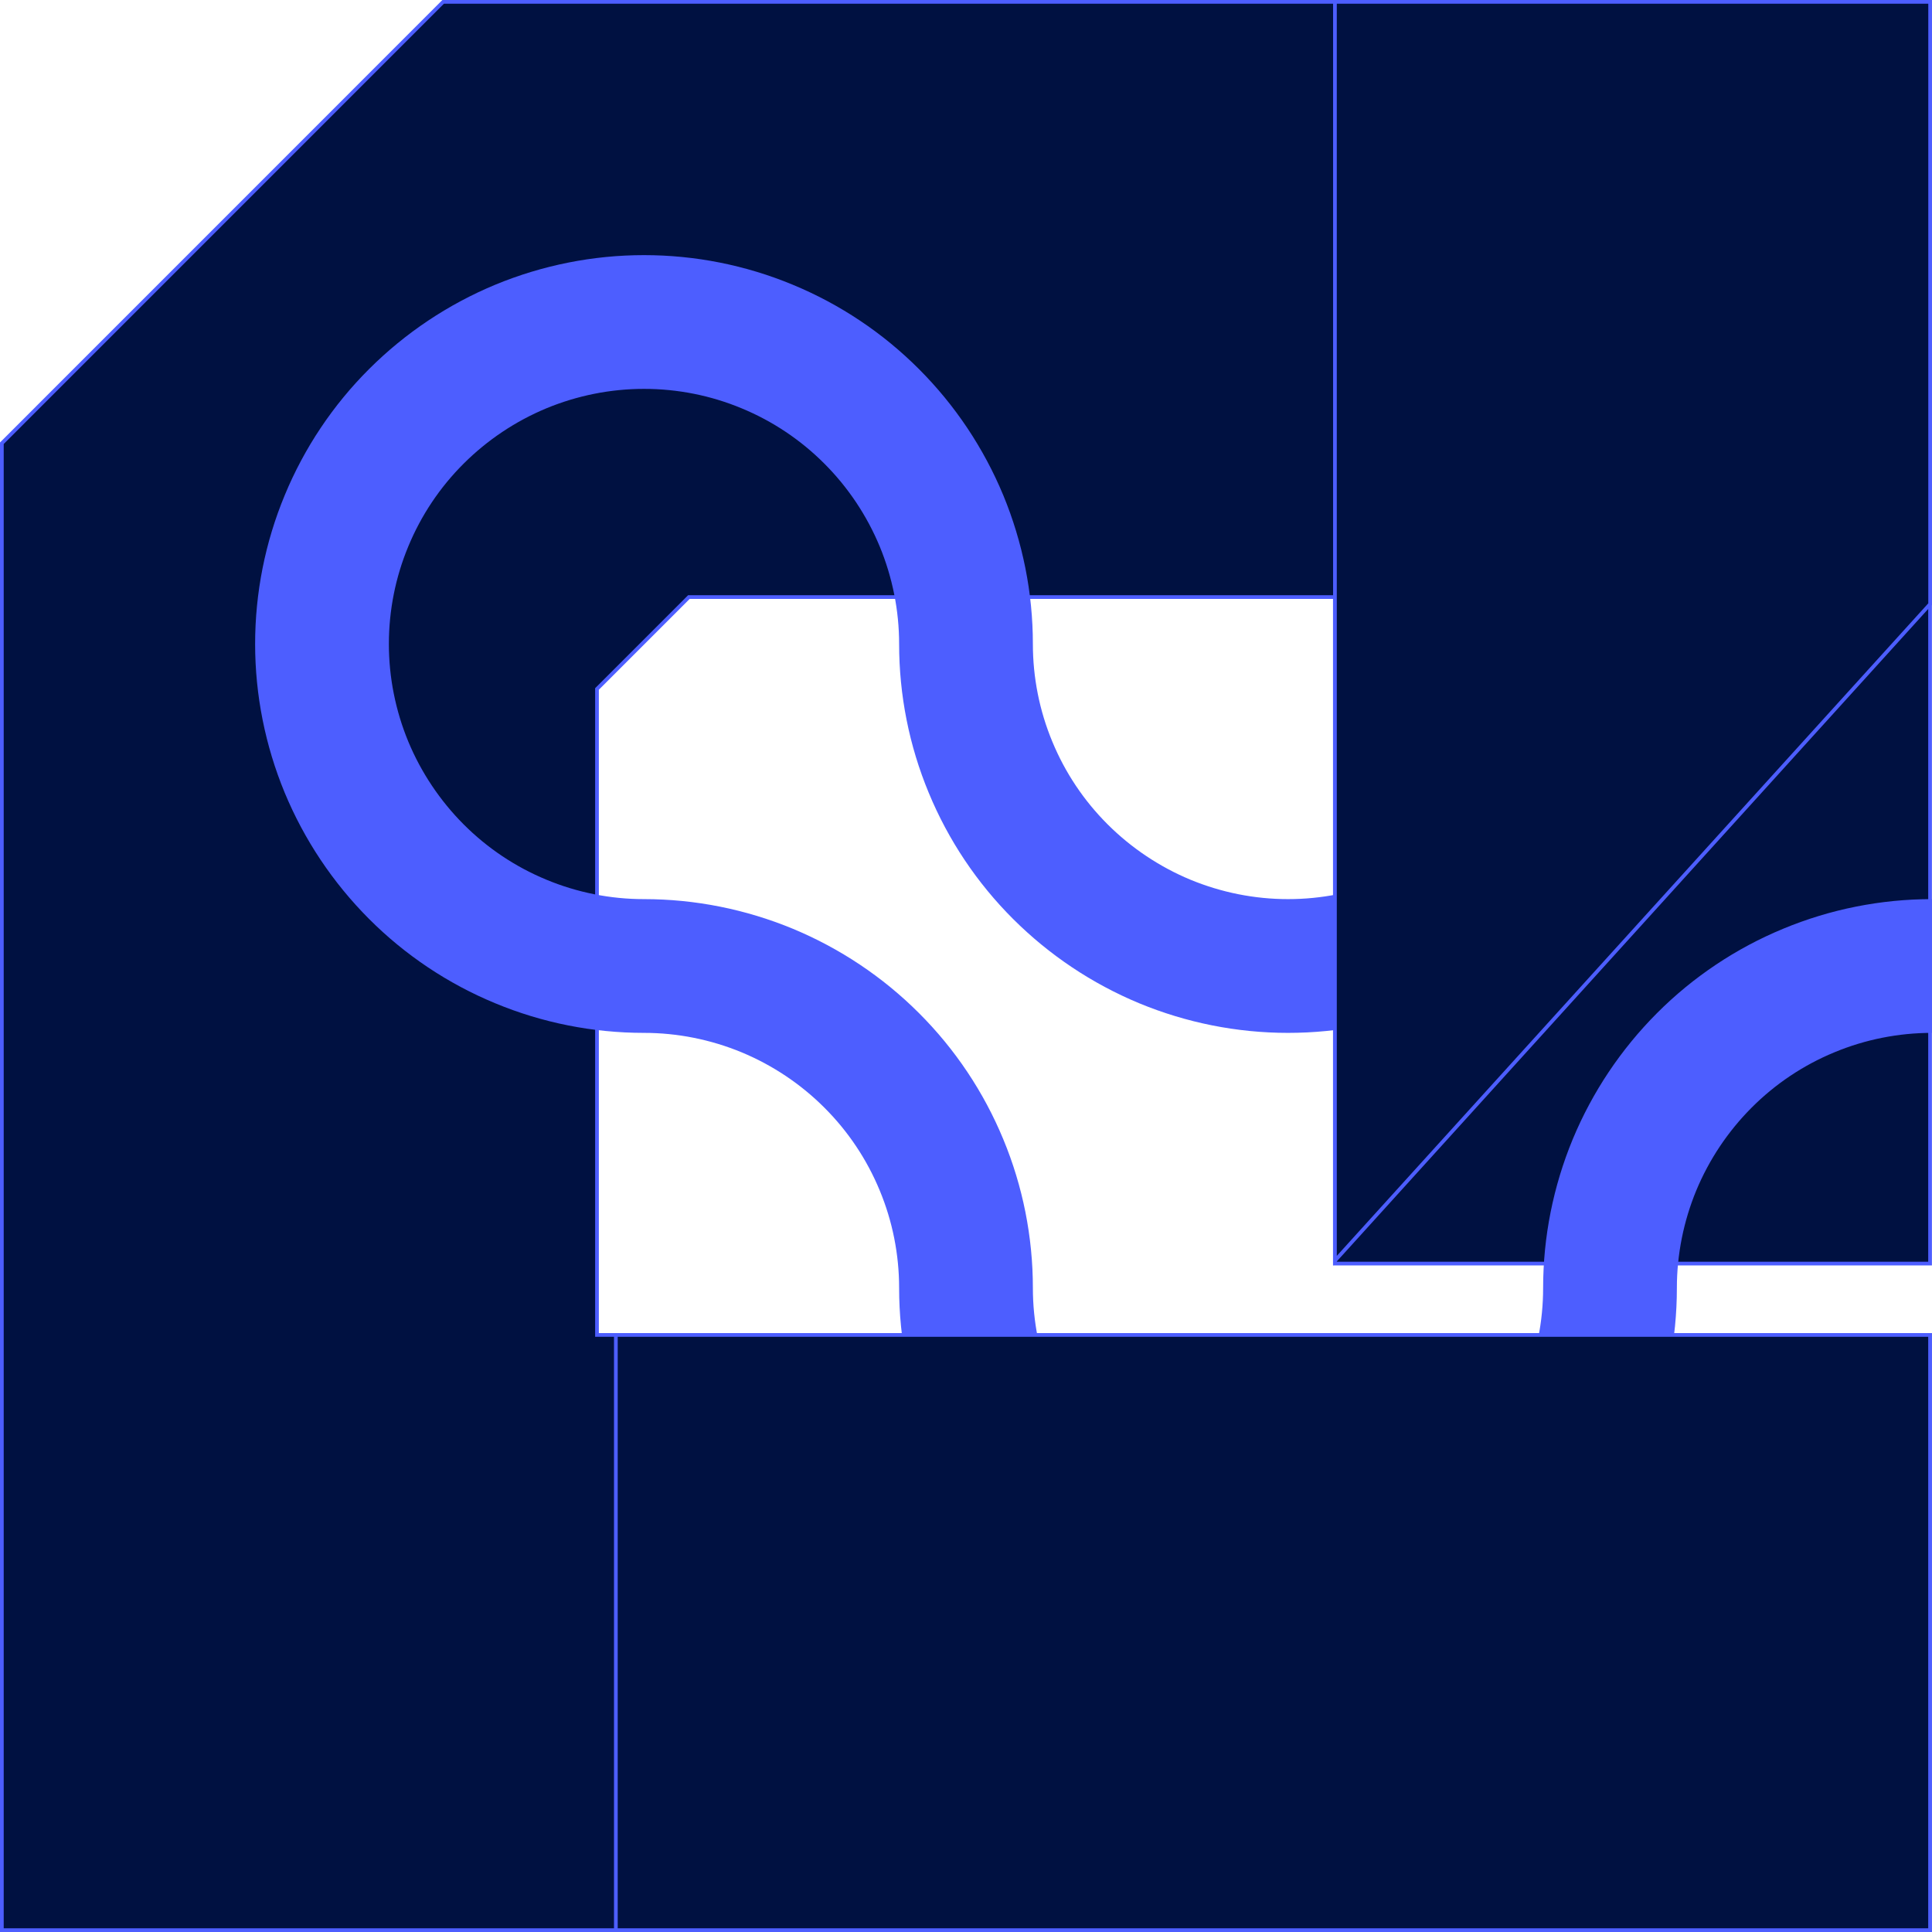 <svg width="520" height="520" viewBox="0 0 520 520" fill="none" xmlns="http://www.w3.org/2000/svg">
<path d="M119.277 0.5H519.481V340.09H359.281V161.199V160.699H358.781H185.623H185.416L185.269 160.846L160.826 185.289L160.68 185.435V185.642V358.801V359.301H161.18H519.481V519.5H0.5V119.296L119.277 0.5Z" fill="#001141" stroke="#4D5EFF"/>
<path d="M520 260C508.623 260 497.343 262.233 486.84 266.601C476.317 270.95 466.765 277.337 458.727 285.394C450.69 293.451 444.302 303.003 439.934 313.507C435.585 324.029 433.333 335.29 433.333 346.667C433.333 358.044 431.101 369.323 426.732 379.827C422.383 390.349 415.996 399.901 407.939 407.939C399.882 415.996 390.33 422.364 379.827 426.732C369.304 431.081 358.043 433.333 346.667 433.333C335.29 433.333 324.01 431.101 313.506 426.732C302.984 422.384 293.432 415.996 285.394 407.939C277.356 399.882 270.969 390.33 266.601 379.827C262.252 369.304 260 358.044 260 346.667C260 335.29 257.767 324.01 253.399 313.507C249.05 302.984 242.663 293.432 234.606 285.394C226.549 277.337 216.997 270.969 206.493 266.601C195.971 262.252 184.71 260 173.333 260C161.956 260 150.676 257.767 140.173 253.399C129.65 249.05 120.098 242.663 112.061 234.606C104.023 226.549 97.636 216.997 93.267 206.493C88.919 195.971 86.666 184.71 86.666 173.333C86.666 161.956 88.899 150.677 93.267 140.173C97.616 129.651 104.004 120.099 112.061 112.061C120.118 104.023 129.67 97.636 140.173 93.268C150.696 88.919 161.956 86.667 173.333 86.667C184.71 86.667 195.99 88.899 206.493 93.268C217.016 97.617 226.568 104.004 234.606 112.061C242.663 120.118 249.031 129.67 253.399 140.173C257.748 150.696 260 161.956 260 173.333C260 184.71 262.233 195.99 266.601 206.493C270.95 217.016 277.337 226.568 285.394 234.606C293.451 242.643 303.003 249.031 313.506 253.399C324.029 257.748 335.29 260 346.667 260C358.043 260 369.323 257.767 379.827 253.399C390.349 249.05 399.901 242.663 407.939 234.606C415.996 226.549 422.364 216.997 426.732 206.493C431.081 195.971 433.333 184.71 433.333 173.333C433.333 161.956 435.566 150.677 439.934 140.173C444.283 129.651 450.67 120.099 458.727 112.061C466.784 104.023 476.336 97.636 486.84 93.268C497.362 88.919 508.623 86.667 520 86.667" stroke="#4D5EFF" stroke-width="36"/>
<path d="M519.5 162.579L359.301 339.313V161.199V0.5H519.5V162.579Z" fill="#001141" stroke="#4D5EFF"/>
<path d="M165.757 359.301H519.481V519.5H165.757V359.301Z" fill="#001141" stroke="#4D5EFF"/>
</svg>

